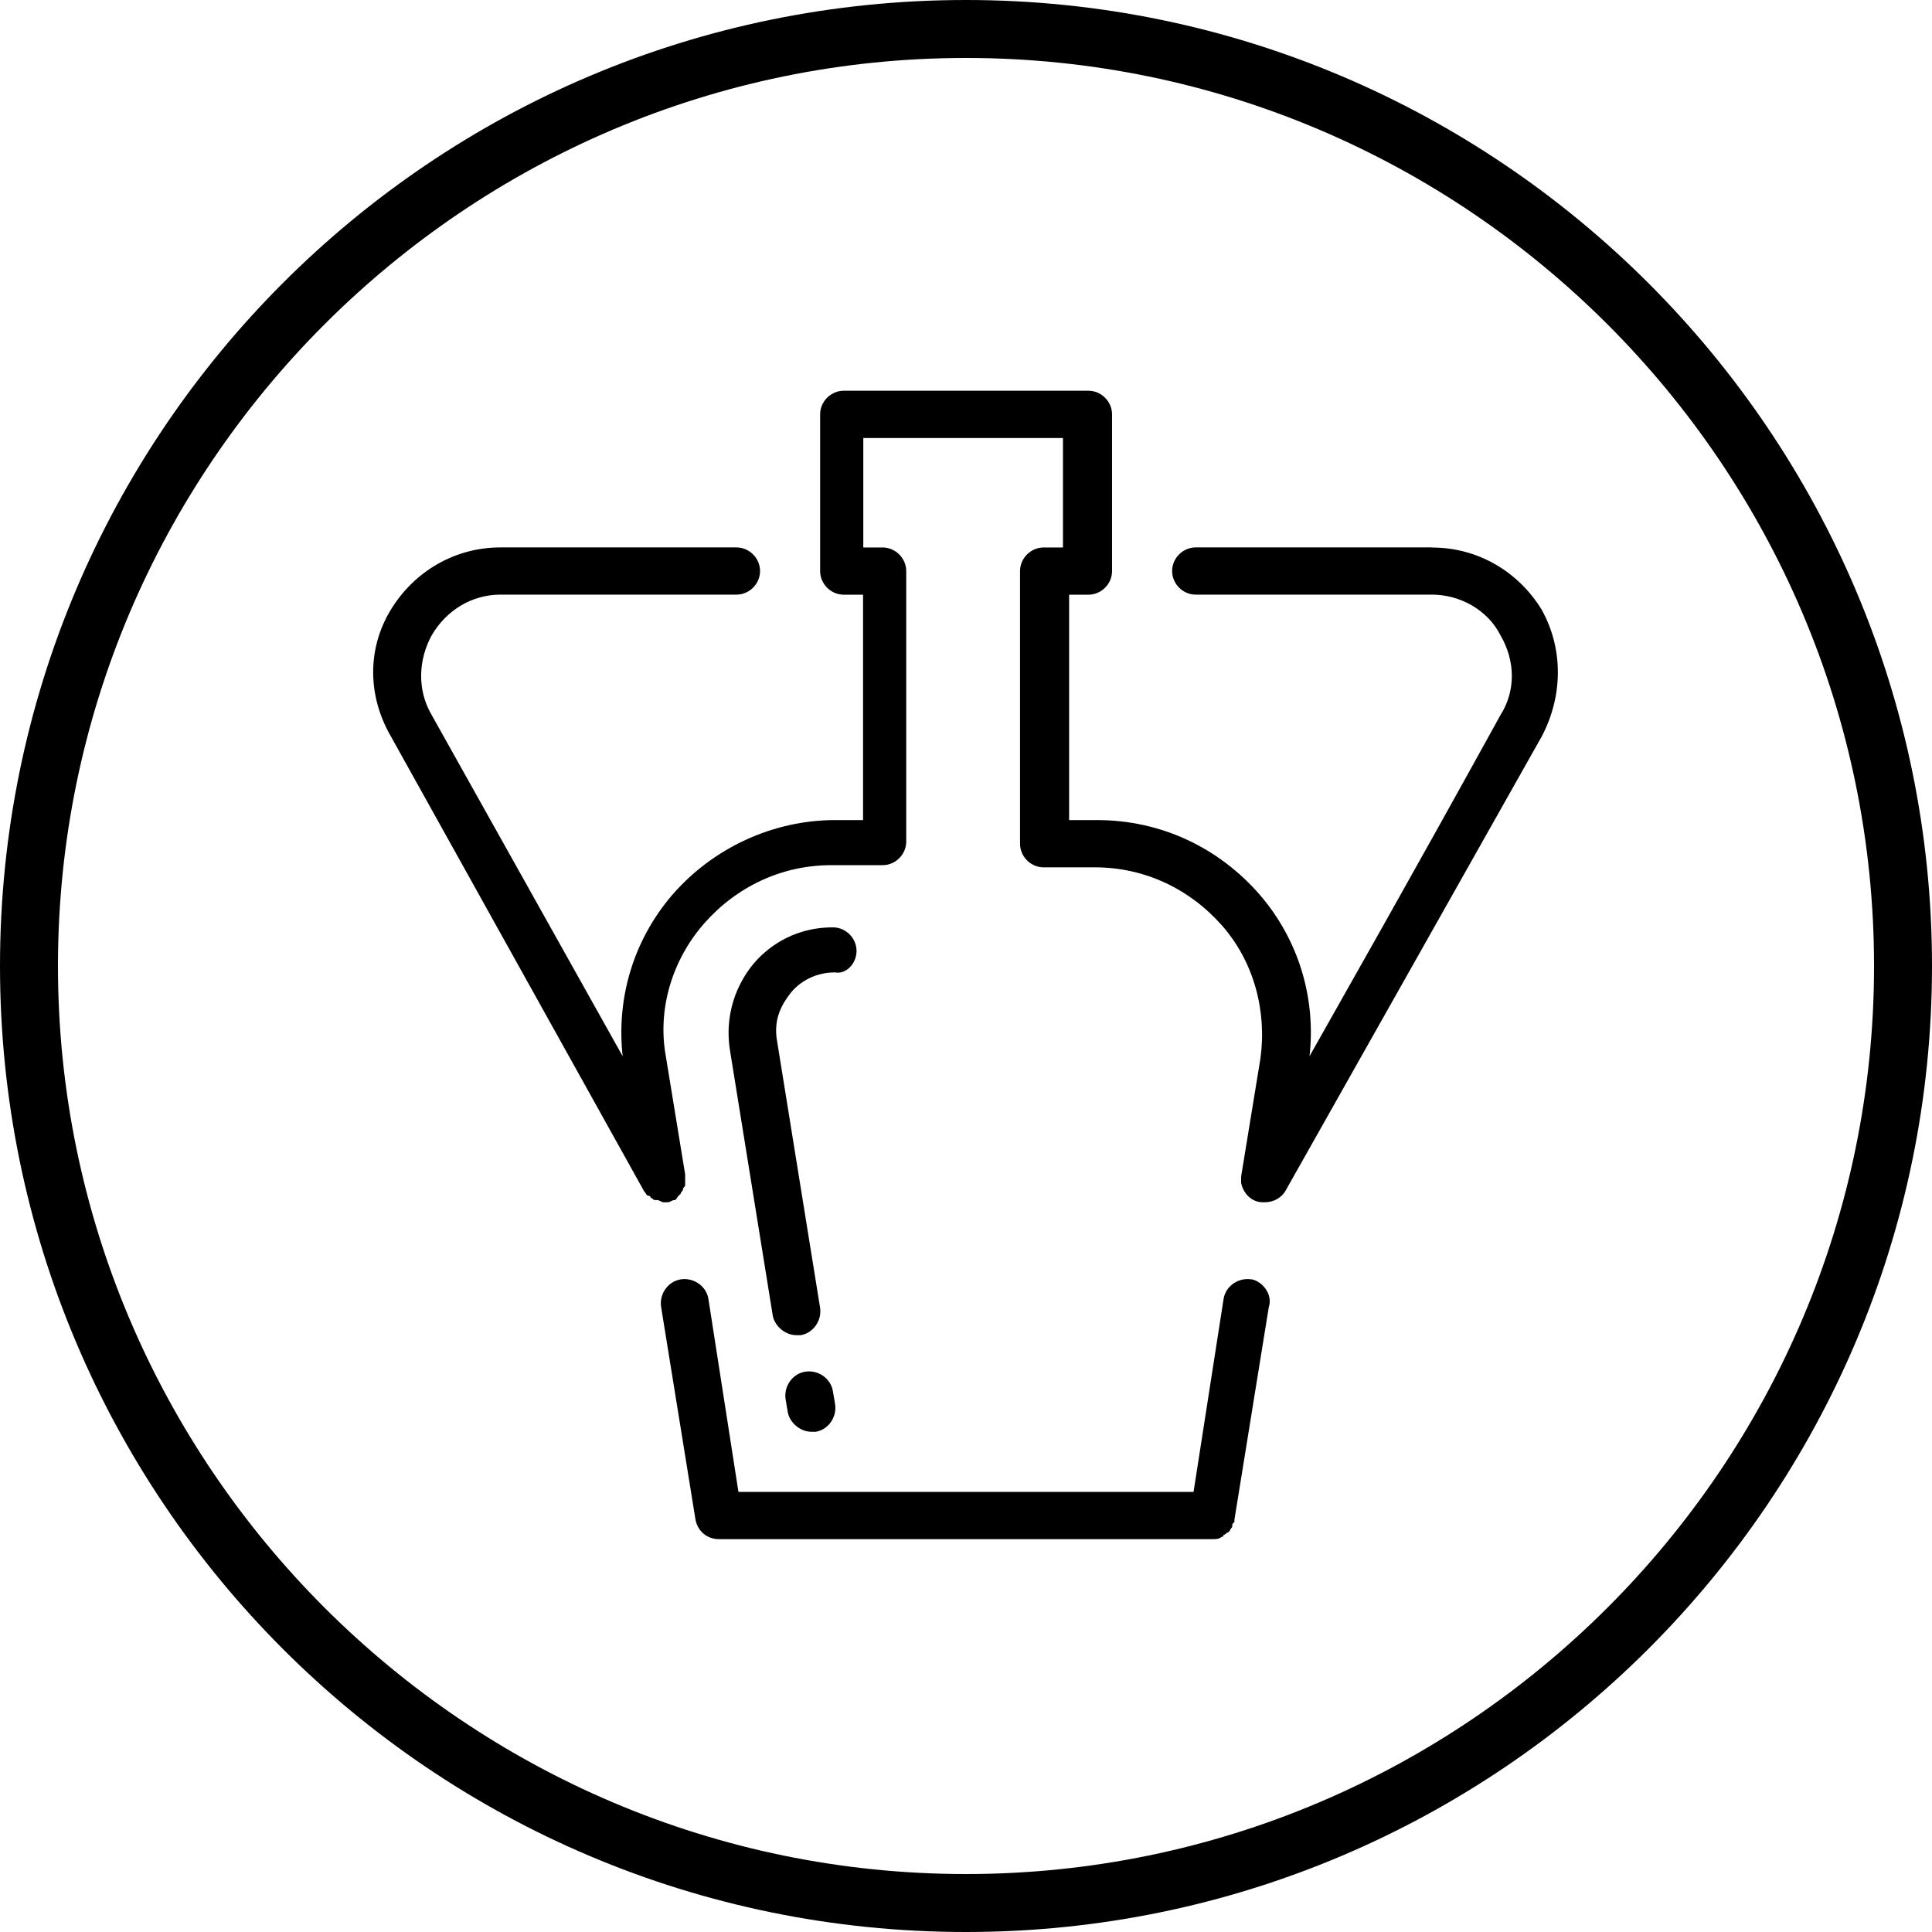 <!-- Generated by IcoMoon.io -->
<svg version="1.1" xmlns="http://www.w3.org/2000/svg" width="32" height="32" viewBox="0 0 32 32">
<title>taste_2</title>
<path d="M14.187 15.751c0-0.213-0.178-0.391-0.391-0.391-0.711 0-1.138 0.391-1.316 0.604s-0.498 0.711-0.391 1.422l0.711 4.409c0.036 0.178 0.213 0.32 0.391 0.32 0.036 0 0.036 0 0.071 0 0.213-0.036 0.356-0.249 0.32-0.462l-0.711-4.409c-0.071-0.391 0.107-0.64 0.213-0.782s0.356-0.356 0.747-0.356c0.178 0.036 0.356-0.142 0.356-0.356zM13.333 22.72c-0.213 0.036-0.356 0.249-0.32 0.462l0.036 0.213c0.036 0.178 0.213 0.32 0.391 0.32 0.036 0 0.036 0 0.071 0 0.213-0.036 0.356-0.249 0.32-0.462l-0.036-0.213c-0.036-0.213-0.249-0.356-0.462-0.32zM20.729 21.191c-0.213-0.036-0.427 0.107-0.462 0.32l-0.498 3.2h-7.538l-0.498-3.2c-0.036-0.213-0.249-0.356-0.462-0.32s-0.356 0.249-0.32 0.462l0.569 3.52c0.036 0.178 0.178 0.32 0.391 0.32h8.178c0 0 0 0 0 0s0 0 0 0c0.036 0 0.107 0 0.142-0.036 0 0 0.036 0 0.036-0.036 0.036 0 0.036-0.036 0.071-0.036 0 0 0.036-0.036 0.036-0.036 0-0.036 0.036-0.036 0.036-0.071s0-0.036 0.036-0.071c0 0 0-0.036 0-0.036l0.569-3.52c0.071-0.213-0.107-0.427-0.284-0.462zM23.716 9.067h-3.911c-0.213 0-0.391 0.178-0.391 0.391s0.178 0.391 0.391 0.391h3.911c0.462 0 0.924 0.249 1.138 0.676 0.249 0.427 0.249 0.924 0 1.316-1.529 2.773-2.524 4.516-3.164 5.653 0.107-0.96-0.178-1.92-0.818-2.667-0.676-0.782-1.636-1.244-2.702-1.244h-0.462v-3.733h0.32c0.213 0 0.391-0.178 0.391-0.391v-2.596c0-0.213-0.178-0.391-0.391-0.391h-4.053c-0.213 0-0.391 0.178-0.391 0.391v2.596c0 0.213 0.178 0.391 0.391 0.391h0.32v3.733h-0.462c-1.031 0-2.027 0.462-2.702 1.244-0.64 0.747-0.924 1.707-0.818 2.667l-3.164-5.653c-0.249-0.427-0.213-0.924 0-1.316 0.249-0.427 0.676-0.676 1.138-0.676h3.911c0.213 0 0.391-0.178 0.391-0.391s-0.178-0.391-0.391-0.391h-3.911c-0.747 0-1.422 0.391-1.813 1.031s-0.391 1.422 0 2.098l4.196 7.538c0 0 0 0 0 0s0 0 0 0c0.036 0.036 0.036 0.071 0.071 0.071 0 0 0.036 0 0.036 0.036 0.036 0 0.036 0.036 0.071 0.036 0 0 0.036 0 0.036 0 0.036 0 0.071 0.036 0.107 0.036 0 0 0 0 0 0 0.036 0 0.036 0 0.071 0 0 0 0 0 0 0 0.036 0 0.071-0.036 0.107-0.036 0 0 0 0 0 0 0.036 0 0.036-0.036 0.071-0.071 0 0 0.036-0.036 0.036-0.036 0-0.036 0.036-0.036 0.036-0.071s0.036-0.036 0.036-0.071c0-0.036 0-0.036 0-0.071s0-0.071 0-0.107c0 0 0 0 0 0l-0.32-1.956c-0.142-0.782 0.107-1.6 0.64-2.204s1.28-0.96 2.098-0.96h0.853c0.213 0 0.391-0.178 0.391-0.391v-4.48c0-0.213-0.178-0.391-0.391-0.391h-0.32v-1.813h3.307v1.813h-0.32c-0.213 0-0.391 0.178-0.391 0.391v4.516c0 0.213 0.178 0.391 0.391 0.391h0.853c0.818 0 1.564 0.356 2.098 0.96s0.747 1.422 0.64 2.204l-0.32 1.956c0 0.036 0 0.071 0 0.107 0.036 0.178 0.178 0.32 0.356 0.32 0 0 0.036 0 0.036 0 0.142 0 0.284-0.071 0.356-0.213 0.142-0.249 4.231-7.502 4.231-7.502 0.356-0.676 0.356-1.458 0-2.098-0.391-0.64-1.067-1.031-1.813-1.031zM16 0c-8.853 0-16 7.182-16 16s7.147 16 16 16c8.818 0 16-7.182 16-16s-7.182-16-16-16zM16 31.040c-8.284 0-15.040-6.756-15.040-15.040s6.756-15.040 15.040-15.040c8.284 0 15.040 6.756 15.040 15.040s-6.756 15.040-15.040 15.040z"></path>
</svg>
